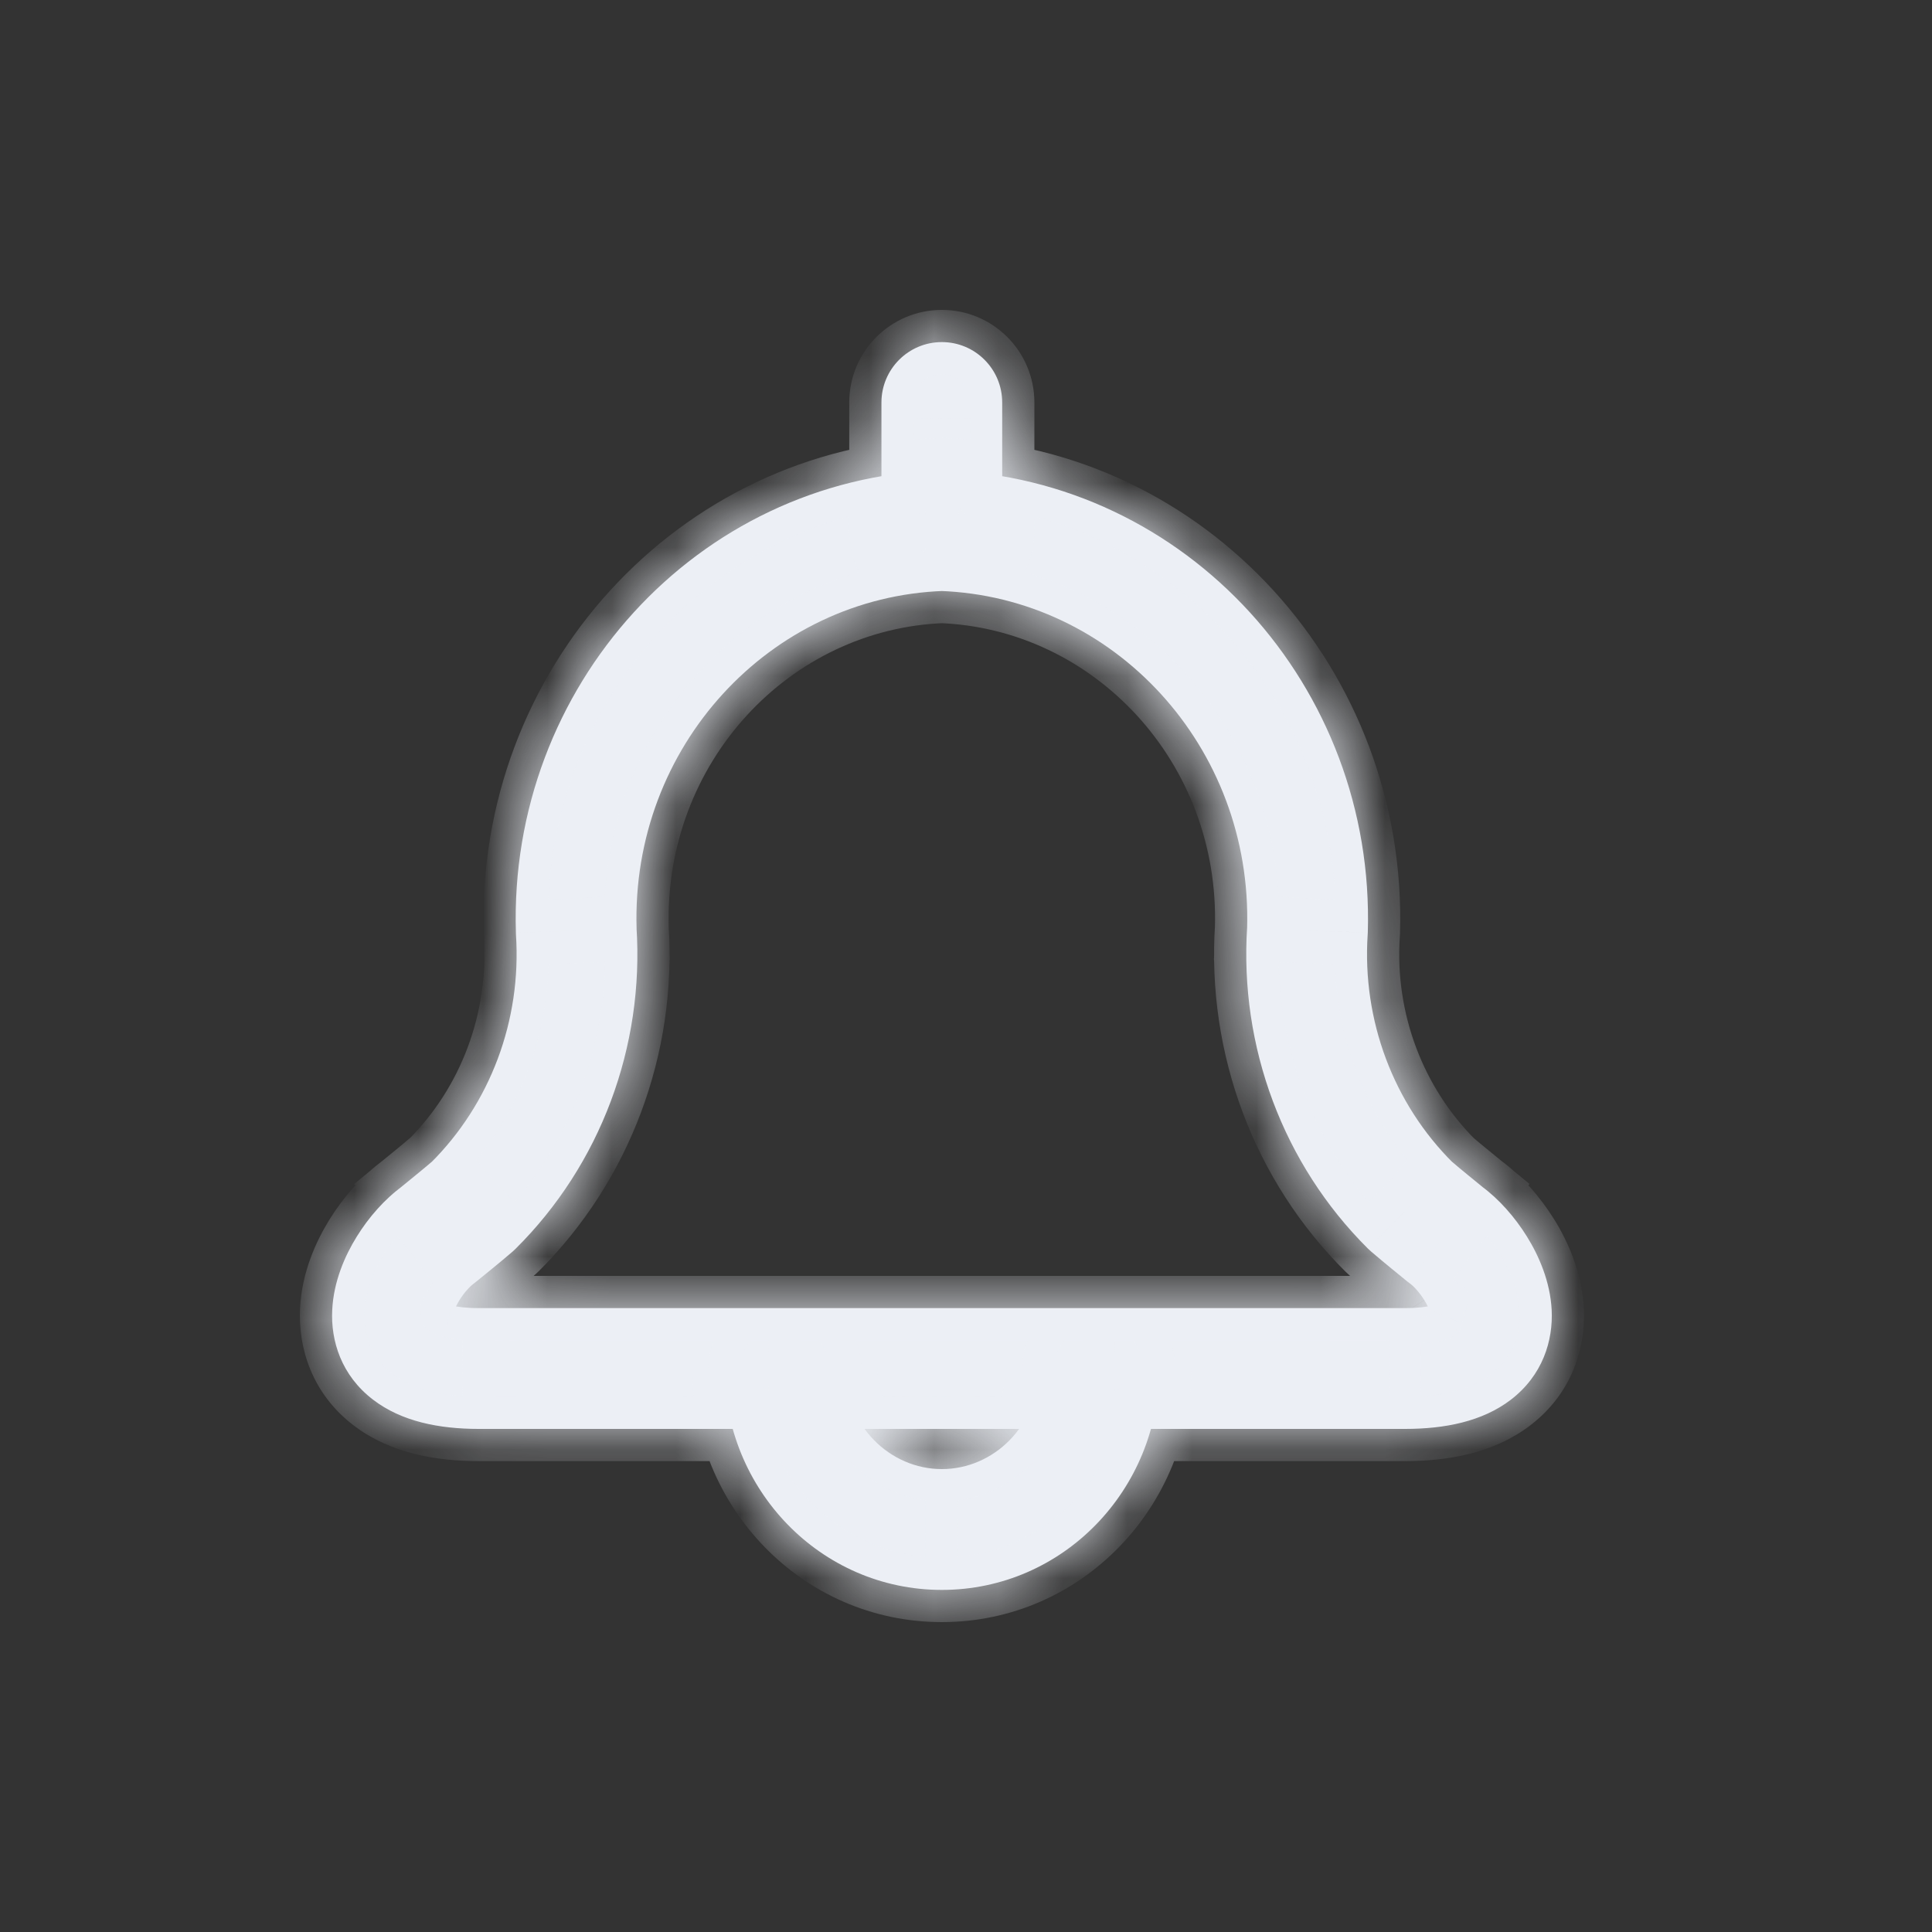 <svg width="30" height="30" viewBox="0 0 30 30" fill="none" xmlns="http://www.w3.org/2000/svg">
<rect x="0" y="0" width="30" height="30" fill="#333333" stroke="none"/>
<mask id="path-1-inside-1_974_2368" fill="white">
<path d="M14.657 9.176C15.175 9.158 15.58 8.724 15.562 8.207C15.544 7.689 15.11 7.284 14.593 7.302L14.657 9.176ZM8.948 14.453L8.011 14.481C8.011 14.492 8.012 14.503 8.012 14.514L8.948 14.453ZM7.348 18.724L7.96 19.434C7.977 19.419 7.993 19.404 8.008 19.389L7.348 18.724ZM6.799 19.177L7.35 19.936C7.365 19.925 7.381 19.913 7.395 19.901L6.799 19.177ZM12.187 22.188C12.705 22.188 13.125 21.768 13.125 21.25C13.125 20.732 12.705 20.312 12.187 20.312V22.188ZM14.657 7.302C14.14 7.284 13.706 7.689 13.688 8.207C13.67 8.724 14.075 9.158 14.593 9.176L14.657 7.302ZM20.302 14.453L21.237 14.514C21.238 14.503 21.239 14.492 21.239 14.481L20.302 14.453ZM21.902 18.723L21.241 19.388C21.257 19.403 21.273 19.418 21.29 19.433L21.902 18.723ZM22.451 19.176L21.854 19.9C21.869 19.912 21.884 19.923 21.899 19.934L22.451 19.176ZM17.062 20.312C16.545 20.312 16.125 20.732 16.125 21.25C16.125 21.768 16.545 22.188 17.062 22.188V20.312ZM13.687 8.239C13.687 8.757 14.107 9.176 14.625 9.176C15.143 9.176 15.562 8.757 15.562 8.239H13.687ZM15.562 6.25C15.562 5.732 15.143 5.312 14.625 5.312C14.107 5.312 13.687 5.732 13.687 6.25H15.562ZM12.187 20.312C11.67 20.312 11.25 20.732 11.25 21.25C11.25 21.768 11.67 22.188 12.187 22.188V20.312ZM17.062 22.188C17.58 22.188 18 21.768 18 21.25C18 20.732 17.58 20.312 17.062 20.312V22.188ZM13.125 21.25C13.125 20.732 12.705 20.312 12.187 20.312C11.67 20.312 11.25 20.732 11.25 21.25H13.125ZM18 21.25C18 20.732 17.58 20.312 17.062 20.312C16.545 20.312 16.125 20.732 16.125 21.25H18ZM14.593 7.302C10.815 7.432 7.894 10.665 8.011 14.481L9.885 14.424C9.798 11.595 11.956 9.269 14.657 9.176L14.593 7.302ZM8.012 14.514C8.1 15.844 7.612 17.14 6.687 18.059L8.008 19.389C9.324 18.082 10.006 16.253 9.883 14.391L8.012 14.514ZM6.736 18.014C6.54 18.182 6.375 18.312 6.203 18.454L7.395 19.901C7.533 19.788 7.744 19.62 7.96 19.434L6.736 18.014ZM6.249 18.419C5.975 18.618 5.725 18.902 5.54 19.202C5.356 19.498 5.181 19.897 5.159 20.338C5.134 20.821 5.3 21.358 5.794 21.735C6.236 22.073 6.818 22.188 7.434 22.188V20.312C7.23 20.312 7.095 20.293 7.012 20.271C6.93 20.25 6.915 20.233 6.933 20.246C6.956 20.264 6.99 20.301 7.012 20.355C7.033 20.404 7.031 20.436 7.031 20.434C7.031 20.43 7.034 20.404 7.052 20.355C7.069 20.307 7.097 20.25 7.134 20.189C7.172 20.128 7.214 20.072 7.257 20.025C7.3 19.976 7.334 19.948 7.35 19.936L6.249 18.419ZM7.434 22.188H12.187V20.312H7.434V22.188ZM14.593 9.176C17.294 9.269 19.452 11.595 19.365 14.424L21.239 14.481C21.356 10.665 18.434 7.432 14.657 7.302L14.593 9.176ZM19.366 14.391C19.244 16.253 19.926 18.081 21.241 19.388L22.563 18.057C21.638 17.139 21.15 15.843 21.237 14.514L19.366 14.391ZM21.29 19.433C21.506 19.619 21.717 19.787 21.854 19.9L23.047 18.453C22.875 18.311 22.71 18.181 22.514 18.012L21.29 19.433ZM21.899 19.934C21.916 19.946 21.95 19.975 21.994 20.024C22.036 20.072 22.079 20.128 22.117 20.189C22.155 20.25 22.183 20.308 22.2 20.356C22.218 20.406 22.221 20.432 22.221 20.436C22.221 20.437 22.219 20.405 22.24 20.355C22.262 20.301 22.297 20.264 22.32 20.246C22.338 20.232 22.323 20.25 22.241 20.271C22.157 20.293 22.022 20.312 21.817 20.312V22.188C22.433 22.188 23.016 22.074 23.459 21.736C23.953 21.357 24.119 20.82 24.094 20.337C24.07 19.895 23.894 19.497 23.71 19.201C23.524 18.901 23.275 18.617 23.002 18.418L21.899 19.934ZM21.817 20.312H17.062V22.188H21.817V20.312ZM15.562 8.239V6.25H13.687V8.239H15.562ZM12.187 22.188H17.062V20.312H12.187V22.188ZM11.25 21.25C11.25 23.126 12.739 24.688 14.625 24.688V22.812C13.819 22.812 13.125 22.136 13.125 21.25H11.25ZM14.625 24.688C16.511 24.688 18 23.126 18 21.25H16.125C16.125 22.136 15.431 22.812 14.625 22.812V24.688Z"/>
</mask>
<path d="M14.657 9.176C15.175 9.158 15.58 8.724 15.562 8.207C15.544 7.689 15.11 7.284 14.593 7.302L14.657 9.176ZM8.948 14.453L8.011 14.481C8.011 14.492 8.012 14.503 8.012 14.514L8.948 14.453ZM7.348 18.724L7.96 19.434C7.977 19.419 7.993 19.404 8.008 19.389L7.348 18.724ZM6.799 19.177L7.35 19.936C7.365 19.925 7.381 19.913 7.395 19.901L6.799 19.177ZM12.187 22.188C12.705 22.188 13.125 21.768 13.125 21.25C13.125 20.732 12.705 20.312 12.187 20.312V22.188ZM14.657 7.302C14.14 7.284 13.706 7.689 13.688 8.207C13.67 8.724 14.075 9.158 14.593 9.176L14.657 7.302ZM20.302 14.453L21.237 14.514C21.238 14.503 21.239 14.492 21.239 14.481L20.302 14.453ZM21.902 18.723L21.241 19.388C21.257 19.403 21.273 19.418 21.29 19.433L21.902 18.723ZM22.451 19.176L21.854 19.9C21.869 19.912 21.884 19.923 21.899 19.934L22.451 19.176ZM17.062 20.312C16.545 20.312 16.125 20.732 16.125 21.25C16.125 21.768 16.545 22.188 17.062 22.188V20.312ZM13.687 8.239C13.687 8.757 14.107 9.176 14.625 9.176C15.143 9.176 15.562 8.757 15.562 8.239H13.687ZM15.562 6.25C15.562 5.732 15.143 5.312 14.625 5.312C14.107 5.312 13.687 5.732 13.687 6.25H15.562ZM12.187 20.312C11.67 20.312 11.25 20.732 11.25 21.25C11.25 21.768 11.67 22.188 12.187 22.188V20.312ZM17.062 22.188C17.58 22.188 18 21.768 18 21.25C18 20.732 17.58 20.312 17.062 20.312V22.188ZM13.125 21.25C13.125 20.732 12.705 20.312 12.187 20.312C11.67 20.312 11.25 20.732 11.25 21.25H13.125ZM18 21.25C18 20.732 17.58 20.312 17.062 20.312C16.545 20.312 16.125 20.732 16.125 21.25H18ZM14.593 7.302C10.815 7.432 7.894 10.665 8.011 14.481L9.885 14.424C9.798 11.595 11.956 9.269 14.657 9.176L14.593 7.302ZM8.012 14.514C8.1 15.844 7.612 17.14 6.687 18.059L8.008 19.389C9.324 18.082 10.006 16.253 9.883 14.391L8.012 14.514ZM6.736 18.014C6.54 18.182 6.375 18.312 6.203 18.454L7.395 19.901C7.533 19.788 7.744 19.62 7.96 19.434L6.736 18.014ZM6.249 18.419C5.975 18.618 5.725 18.902 5.54 19.202C5.356 19.498 5.181 19.897 5.159 20.338C5.134 20.821 5.3 21.358 5.794 21.735C6.236 22.073 6.818 22.188 7.434 22.188V20.312C7.23 20.312 7.095 20.293 7.012 20.271C6.93 20.25 6.915 20.233 6.933 20.246C6.956 20.264 6.99 20.301 7.012 20.355C7.033 20.404 7.031 20.436 7.031 20.434C7.031 20.43 7.034 20.404 7.052 20.355C7.069 20.307 7.097 20.25 7.134 20.189C7.172 20.128 7.214 20.072 7.257 20.025C7.3 19.976 7.334 19.948 7.35 19.936L6.249 18.419ZM7.434 22.188H12.187V20.312H7.434V22.188ZM14.593 9.176C17.294 9.269 19.452 11.595 19.365 14.424L21.239 14.481C21.356 10.665 18.434 7.432 14.657 7.302L14.593 9.176ZM19.366 14.391C19.244 16.253 19.926 18.081 21.241 19.388L22.563 18.057C21.638 17.139 21.15 15.843 21.237 14.514L19.366 14.391ZM21.29 19.433C21.506 19.619 21.717 19.787 21.854 19.9L23.047 18.453C22.875 18.311 22.71 18.181 22.514 18.012L21.29 19.433ZM21.899 19.934C21.916 19.946 21.95 19.975 21.994 20.024C22.036 20.072 22.079 20.128 22.117 20.189C22.155 20.25 22.183 20.308 22.2 20.356C22.218 20.406 22.221 20.432 22.221 20.436C22.221 20.437 22.219 20.405 22.24 20.355C22.262 20.301 22.297 20.264 22.32 20.246C22.338 20.232 22.323 20.25 22.241 20.271C22.157 20.293 22.022 20.312 21.817 20.312V22.188C22.433 22.188 23.016 22.074 23.459 21.736C23.953 21.357 24.119 20.82 24.094 20.337C24.07 19.895 23.894 19.497 23.71 19.201C23.524 18.901 23.275 18.617 23.002 18.418L21.899 19.934ZM21.817 20.312H17.062V22.188H21.817V20.312ZM15.562 8.239V6.25H13.687V8.239H15.562ZM12.187 22.188H17.062V20.312H12.187V22.188ZM11.25 21.25C11.25 23.126 12.739 24.688 14.625 24.688V22.812C13.819 22.812 13.125 22.136 13.125 21.25H11.25ZM14.625 24.688C16.511 24.688 18 23.126 18 21.25H16.125C16.125 22.136 15.431 22.812 14.625 22.812V24.688Z" fill="#ECEFF5"/>
<path d="M13.125 21.25V21.5H13.375V21.25H13.125ZM16.125 21.25H15.875V21.5H16.125V21.25ZM11.25 21.25H11V21.5H11.25V21.25ZM18 21.25V21.5H18.25V21.25H18ZM14.343 7.31L14.407 9.184L14.907 9.167L14.842 7.293L14.343 7.31ZM13.375 21.25C13.375 20.594 12.843 20.062 12.187 20.062V20.562C12.567 20.562 12.875 20.87 12.875 21.25H13.375ZM11.937 20.312V22.188H12.437V20.312H11.937ZM14.842 9.184L14.907 7.31L14.407 7.293L14.343 9.167L14.842 9.184ZM17.062 20.062C16.407 20.062 15.875 20.594 15.875 21.25H16.375C16.375 20.87 16.683 20.562 17.062 20.562V20.062ZM17.312 22.188V20.312H16.812V22.188H17.312ZM15.562 7.989H13.687V8.489H15.562V7.989ZM13.687 6.5H15.562V6H13.687V6.5ZM12.187 20.062C11.532 20.062 11 20.594 11 21.25H11.5C11.5 20.87 11.808 20.562 12.187 20.562V20.062ZM18.25 21.25C18.25 20.594 17.718 20.062 17.062 20.062V20.562C17.442 20.562 17.75 20.87 17.75 21.25H18.25ZM11.25 21.5H13.125V21H11.25V21.5ZM16.125 21.5H18V21H16.125V21.5ZM7.684 22.188V20.312H7.184V22.188H7.684ZM21.567 20.312V22.188H22.067V20.312H21.567ZM14.875 24.688V22.812H14.375V24.688H14.875ZM14.657 9.176L14.674 9.675L14.674 9.675L14.657 9.176ZM15.562 8.207L15.062 8.224L15.062 8.224L15.562 8.207ZM14.593 7.302L14.575 6.802L14.575 6.802L14.593 7.302ZM8.948 14.453L8.981 14.951L8.933 13.953L8.948 14.453ZM8.012 14.514L7.514 14.547L7.514 14.547L8.012 14.514ZM7.348 18.724L7.702 18.371L6.969 19.05L7.348 18.724ZM6.799 19.177L7.185 18.86L6.395 19.471L6.799 19.177ZM7.35 19.936L7.642 20.342L7.644 20.341L7.35 19.936ZM7.395 19.901L7.713 20.288L7.713 20.287L7.395 19.901ZM14.657 7.302L14.674 6.802L14.674 6.802L14.657 7.302ZM13.688 8.207L13.188 8.189L13.188 8.189L13.688 8.207ZM14.593 9.176L14.575 9.675L14.575 9.675L14.593 9.176ZM20.302 14.453L20.317 13.953L20.269 14.951L20.302 14.453ZM21.239 14.481L21.739 14.498L21.739 14.497L21.239 14.481ZM21.902 18.723L22.281 19.049L21.547 18.37L21.902 18.723ZM21.241 19.388L20.889 19.742L20.891 19.744L21.241 19.388ZM22.451 19.176L22.855 19.471L22.065 18.858L22.451 19.176ZM21.854 19.9L21.536 20.286L21.538 20.287L21.854 19.9ZM21.899 19.934L21.605 20.339L21.606 20.339L21.899 19.934ZM9.885 14.424L9.9 14.924L10.4 14.908L10.385 14.408L9.885 14.424ZM6.687 18.059L6.335 17.704L5.98 18.056L6.332 18.411L6.687 18.059ZM9.883 14.391L10.382 14.358L10.349 13.859L9.85 13.892L9.883 14.391ZM6.736 18.014L7.114 17.687L6.788 17.308L6.409 17.635L6.736 18.014ZM6.203 18.454L5.885 18.068L5.499 18.386L5.817 18.772L6.203 18.454ZM6.249 18.419L6.653 18.125L6.36 17.72L5.955 18.014L6.249 18.419ZM5.54 19.202L5.965 19.465L5.965 19.465L5.54 19.202ZM5.159 20.338L5.658 20.364L5.658 20.364L5.159 20.338ZM5.794 21.735L6.098 21.338L6.098 21.338L5.794 21.735ZM7.012 20.271L7.136 19.787L7.135 19.787L7.012 20.271ZM6.933 20.246L7.238 19.85L7.236 19.849L6.933 20.246ZM7.012 20.355L7.474 20.162L7.474 20.162L7.012 20.355ZM7.031 20.434L7.53 20.463L7.531 20.458L7.031 20.434ZM7.052 20.355L7.522 20.525L7.522 20.525L7.052 20.355ZM7.134 20.189L7.559 20.452L7.56 20.452L7.134 20.189ZM7.257 20.025L7.629 20.359L7.629 20.358L7.257 20.025ZM19.365 14.424L18.865 14.408L18.85 14.908L19.349 14.924L19.365 14.424ZM19.366 14.391L19.399 13.892L18.9 13.859L18.867 14.358L19.366 14.391ZM22.563 18.057L22.918 18.41L23.27 18.055L22.915 17.703L22.563 18.057ZM23.047 18.453L23.433 18.77L23.75 18.384L23.364 18.067L23.047 18.453ZM22.514 18.012L22.84 17.634L22.462 17.307L22.135 17.686L22.514 18.012ZM21.994 20.024L21.621 20.358L21.621 20.358L21.994 20.024ZM22.117 20.189L22.542 19.926L22.542 19.925L22.117 20.189ZM22.2 20.356L22.67 20.185L22.67 20.185L22.2 20.356ZM22.221 20.436L21.721 20.453L21.722 20.465L21.723 20.477L22.221 20.436ZM22.24 20.355L22.701 20.548L22.702 20.547L22.24 20.355ZM22.32 20.246L22.624 20.643L22.624 20.643L22.32 20.246ZM22.241 20.271L22.117 19.787L22.117 19.787L22.241 20.271ZM23.459 21.736L23.155 21.338L23.155 21.338L23.459 21.736ZM24.094 20.337L23.594 20.363L23.594 20.363L24.094 20.337ZM23.71 19.201L24.135 18.937L24.135 18.937L23.71 19.201ZM23.002 18.418L23.297 18.014L22.892 17.72L22.598 18.124L23.002 18.418ZM14.674 9.675C15.468 9.648 16.089 8.983 16.061 8.189L15.062 8.224C15.07 8.465 14.881 8.668 14.64 8.676L14.674 9.675ZM16.061 8.189C16.034 7.396 15.369 6.775 14.575 6.802L14.61 7.801C14.851 7.793 15.054 7.982 15.062 8.224L16.061 8.189ZM8.933 13.953L7.996 13.982L8.026 14.981L8.963 14.952L8.933 13.953ZM7.511 14.497C7.512 14.513 7.512 14.53 7.514 14.547L8.511 14.481C8.511 14.476 8.511 14.471 8.511 14.466L7.511 14.497ZM8.045 15.013L8.981 14.951L8.915 13.954L7.98 14.015L8.045 15.013ZM6.969 19.05L7.581 19.76L8.339 19.108L7.726 18.397L6.969 19.05ZM8.285 19.813C8.311 19.791 8.337 19.768 8.361 19.743L7.656 19.035C7.649 19.041 7.642 19.048 7.634 19.054L8.285 19.813ZM8.363 19.037L7.702 18.371L6.993 19.076L7.654 19.741L8.363 19.037ZM6.395 19.471L6.945 20.23L7.755 19.643L7.204 18.884L6.395 19.471ZM7.644 20.341C7.668 20.323 7.691 20.305 7.713 20.288L7.078 19.515C7.07 19.521 7.063 19.527 7.056 19.532L7.644 20.341ZM7.781 19.583L7.185 18.86L6.413 19.495L7.009 20.219L7.781 19.583ZM12.187 22.688C12.981 22.688 13.625 22.044 13.625 21.25H12.625C12.625 21.492 12.429 21.688 12.187 21.688V22.688ZM14.674 6.802C13.881 6.775 13.216 7.396 13.188 8.189L14.188 8.224C14.196 7.982 14.399 7.793 14.64 7.801L14.674 6.802ZM13.188 8.189C13.161 8.983 13.782 9.648 14.575 9.675L14.61 8.676C14.368 8.668 14.179 8.465 14.188 8.224L13.188 8.189ZM20.269 14.951L21.204 15.013L21.27 14.015L20.335 13.954L20.269 14.951ZM21.736 14.548C21.737 14.53 21.738 14.513 21.739 14.498L20.739 14.464C20.739 14.471 20.739 14.476 20.738 14.48L21.736 14.548ZM21.254 13.982L20.317 13.953L20.287 14.952L21.224 14.981L21.254 13.982ZM21.547 18.37L20.887 19.035L21.596 19.74L22.257 19.075L21.547 18.37ZM20.891 19.744C20.913 19.766 20.938 19.789 20.964 19.812L21.616 19.053C21.609 19.047 21.601 19.04 21.592 19.031L20.891 19.744ZM21.669 19.759L22.281 19.049L21.523 18.396L20.911 19.106L21.669 19.759ZM22.065 18.858L21.468 19.582L22.24 20.218L22.837 19.494L22.065 18.858ZM21.538 20.287C21.558 20.304 21.581 20.321 21.605 20.339L22.193 19.53C22.187 19.525 22.18 19.52 22.171 19.513L21.538 20.287ZM22.303 20.229L22.855 19.471L22.046 18.882L21.495 19.64L22.303 20.229ZM15.625 21.25C15.625 22.044 16.268 22.688 17.062 22.688V21.688C16.821 21.688 16.625 21.492 16.625 21.25H15.625ZM13.187 8.239C13.187 9.033 13.831 9.676 14.625 9.676V8.676C14.383 8.676 14.187 8.48 14.187 8.239H13.187ZM14.625 9.676C15.419 9.676 16.062 9.033 16.062 8.239H15.062C15.062 8.48 14.867 8.676 14.625 8.676V9.676ZM16.062 6.25C16.062 5.456 15.419 4.812 14.625 4.812V5.812C14.867 5.812 15.062 6.008 15.062 6.25H16.062ZM14.625 4.812C13.831 4.812 13.187 5.456 13.187 6.25H14.187C14.187 6.008 14.383 5.812 14.625 5.812V4.812ZM10.75 21.25C10.75 22.044 11.393 22.688 12.187 22.688V21.688C11.946 21.688 11.75 21.492 11.75 21.25H10.75ZM17.062 22.688C17.856 22.688 18.5 22.044 18.5 21.25H17.5C17.5 21.492 17.304 21.688 17.062 21.688V22.688ZM14.575 6.802C10.511 6.942 7.386 10.418 7.511 14.497L8.511 14.466C8.402 10.913 11.12 7.922 14.61 7.801L14.575 6.802ZM8.026 14.981L9.9 14.924L9.87 13.924L7.996 13.982L8.026 14.981ZM10.385 14.408C10.306 11.844 12.26 9.758 14.674 9.675L14.64 8.676C11.653 8.779 9.29 11.346 9.385 14.439L10.385 14.408ZM7.514 14.547C7.592 15.734 7.156 16.889 6.335 17.704L7.039 18.413C8.069 17.391 8.609 15.953 8.511 14.481L7.514 14.547ZM6.332 18.411L7.654 19.741L8.363 19.037L7.042 17.706L6.332 18.411ZM8.361 19.744C9.78 18.333 10.515 16.363 10.382 14.358L9.385 14.424C9.498 16.144 8.867 17.831 7.656 19.034L8.361 19.744ZM9.85 13.892L7.98 14.015L8.045 15.013L9.916 14.89L9.85 13.892ZM6.409 17.635C6.219 17.799 6.067 17.919 5.885 18.068L6.521 18.84C6.684 18.706 6.861 18.566 7.062 18.392L6.409 17.635ZM5.817 18.772L7.009 20.219L7.781 19.583L6.589 18.136L5.817 18.772ZM7.713 20.287C7.842 20.181 8.065 20.003 8.286 19.813L7.633 19.055C7.423 19.237 7.224 19.394 7.077 19.515L7.713 20.287ZM8.339 19.108L7.114 17.687L6.357 18.34L7.581 19.76L8.339 19.108ZM5.955 18.014C5.619 18.258 5.328 18.594 5.115 18.939L5.965 19.465C6.123 19.21 6.33 18.978 6.542 18.823L5.955 18.014ZM5.115 18.939C4.905 19.278 4.687 19.759 4.659 20.313L5.658 20.364C5.675 20.035 5.808 19.719 5.965 19.465L5.115 18.939ZM4.659 20.313C4.628 20.929 4.842 21.637 5.49 22.133L6.098 21.338C5.758 21.078 5.64 20.714 5.658 20.364L4.659 20.313ZM5.49 22.133C6.058 22.567 6.769 22.688 7.434 22.688V21.688C6.868 21.688 6.414 21.581 6.098 21.338L5.49 22.133ZM7.434 19.812C7.261 19.812 7.169 19.795 7.136 19.787L6.889 20.756C7.021 20.79 7.2 20.812 7.434 20.812V19.812ZM7.135 19.787C7.12 19.783 7.125 19.783 7.144 19.792C7.15 19.794 7.168 19.803 7.193 19.818C7.194 19.819 7.198 19.822 7.203 19.825C7.207 19.827 7.215 19.833 7.221 19.837C7.234 19.847 7.315 19.927 7.369 20.009C7.322 20.547 6.768 20.716 6.725 20.699C6.714 20.694 6.698 20.686 6.693 20.684C6.686 20.68 6.681 20.677 6.68 20.676C6.674 20.673 6.669 20.67 6.669 20.67C6.665 20.668 6.663 20.666 6.661 20.665C6.656 20.662 6.653 20.66 6.649 20.657C6.642 20.653 6.636 20.648 6.63 20.644L7.236 19.849C7.226 19.841 7.216 19.834 7.207 19.828C7.202 19.824 7.198 19.821 7.193 19.818C7.191 19.817 7.188 19.815 7.185 19.813C7.184 19.813 7.179 19.81 7.173 19.807C7.172 19.806 7.167 19.803 7.16 19.799C7.155 19.797 7.139 19.789 7.128 19.784C7.085 19.767 6.531 19.936 6.484 20.474C6.538 20.556 6.619 20.636 6.632 20.646C6.638 20.65 6.646 20.656 6.65 20.658C6.655 20.661 6.659 20.664 6.66 20.665C6.685 20.68 6.709 20.692 6.726 20.7C6.769 20.72 6.822 20.739 6.889 20.756L7.135 19.787ZM6.628 20.642C6.603 20.623 6.588 20.606 6.578 20.594C6.568 20.581 6.559 20.565 6.551 20.547L7.474 20.162C7.416 20.025 7.327 19.918 7.238 19.85L6.628 20.642ZM6.551 20.547C6.544 20.53 6.539 20.511 6.535 20.488C6.533 20.477 6.532 20.465 6.532 20.453C6.531 20.446 6.531 20.44 6.531 20.433C6.531 20.43 6.531 20.427 6.531 20.425C6.531 20.419 6.531 20.427 6.531 20.431C6.531 20.432 6.531 20.436 6.531 20.442C6.531 20.445 6.532 20.454 6.532 20.459C6.532 20.47 6.538 20.516 6.545 20.549C6.763 20.856 7.371 20.801 7.512 20.572C7.519 20.544 7.526 20.506 7.527 20.496C7.529 20.484 7.53 20.473 7.53 20.473C7.53 20.47 7.53 20.468 7.53 20.467C7.53 20.466 7.53 20.465 7.53 20.465C7.53 20.464 7.53 20.463 7.53 20.463L6.532 20.405C6.532 20.405 6.532 20.404 6.532 20.403C6.532 20.403 6.532 20.402 6.532 20.401C6.532 20.4 6.532 20.398 6.533 20.395C6.533 20.395 6.533 20.384 6.535 20.372C6.536 20.362 6.543 20.324 6.551 20.296C6.691 20.067 7.3 20.012 7.518 20.319C7.524 20.352 7.53 20.398 7.531 20.409C7.531 20.414 7.531 20.423 7.531 20.426C7.531 20.432 7.531 20.436 7.531 20.438C7.531 20.441 7.531 20.449 7.531 20.443C7.531 20.441 7.531 20.437 7.531 20.433C7.531 20.425 7.531 20.416 7.531 20.406C7.53 20.386 7.528 20.363 7.524 20.338C7.516 20.288 7.501 20.228 7.474 20.162L6.551 20.547ZM7.531 20.458C7.53 20.469 7.529 20.478 7.529 20.483C7.528 20.489 7.527 20.494 7.527 20.498C7.526 20.507 7.524 20.513 7.523 20.518C7.521 20.528 7.52 20.53 7.522 20.525L6.582 20.184C6.551 20.269 6.535 20.346 6.532 20.41L7.531 20.458ZM7.522 20.525C7.526 20.514 7.537 20.488 7.559 20.452L6.709 19.925C6.656 20.012 6.612 20.1 6.582 20.184L7.522 20.525ZM7.56 20.452C7.581 20.416 7.606 20.384 7.629 20.359L6.885 19.691C6.823 19.76 6.762 19.84 6.709 19.926L7.56 20.452ZM7.629 20.358C7.64 20.346 7.648 20.338 7.652 20.335C7.654 20.333 7.654 20.333 7.653 20.334C7.652 20.334 7.649 20.337 7.642 20.342L7.058 19.53C7.007 19.567 6.946 19.622 6.884 19.691L7.629 20.358ZM7.755 19.643L6.653 18.125L5.844 18.712L6.945 20.23L7.755 19.643ZM7.434 22.688H12.187V21.688H7.434V22.688ZM12.187 19.812H7.434V20.812H12.187V19.812ZM14.575 9.675C16.99 9.758 18.944 11.844 18.865 14.408L19.865 14.439C19.959 11.347 17.597 8.779 14.61 8.676L14.575 9.675ZM19.349 14.924L21.224 14.981L21.254 13.982L19.38 13.924L19.349 14.924ZM21.739 14.497C21.864 10.418 18.739 6.942 14.674 6.802L14.64 7.801C18.13 7.922 20.848 10.913 20.739 14.466L21.739 14.497ZM18.867 14.358C18.735 16.362 19.47 18.332 20.889 19.742L21.594 19.033C20.383 17.83 19.752 16.144 19.865 14.424L18.867 14.358ZM21.596 19.74L22.918 18.41L22.208 17.705L20.887 19.035L21.596 19.74ZM22.915 17.703C22.095 16.887 21.658 15.734 21.736 14.547L20.738 14.481C20.642 15.952 21.182 17.39 22.21 18.412L22.915 17.703ZM21.27 14.015L19.399 13.892L19.334 14.89L21.204 15.013L21.27 14.015ZM20.964 19.811C21.185 20.002 21.408 20.18 21.536 20.286L22.172 19.514C22.026 19.393 21.827 19.236 21.616 19.054L20.964 19.811ZM22.24 20.218L23.433 18.77L22.661 18.135L21.468 19.582L22.24 20.218ZM23.364 18.067C23.183 17.917 23.031 17.798 22.84 17.634L22.188 18.391C22.389 18.565 22.566 18.705 22.729 18.839L23.364 18.067ZM22.135 17.686L20.911 19.106L21.669 19.759L22.893 18.339L22.135 17.686ZM21.606 20.339C21.6 20.335 21.596 20.332 21.596 20.332C21.595 20.331 21.595 20.331 21.597 20.333C21.602 20.337 21.61 20.345 21.621 20.358L22.366 19.691C22.303 19.621 22.243 19.566 22.192 19.529L21.606 20.339ZM21.621 20.358C21.645 20.384 21.67 20.417 21.692 20.453L22.542 19.925C22.488 19.839 22.428 19.759 22.366 19.69L21.621 20.358ZM21.692 20.453C21.715 20.489 21.726 20.516 21.731 20.527L22.67 20.185C22.639 20.1 22.595 20.012 22.542 19.926L21.692 20.453ZM21.73 20.527C21.733 20.532 21.731 20.53 21.729 20.521C21.728 20.517 21.727 20.51 21.726 20.501C21.725 20.496 21.724 20.491 21.724 20.485C21.723 20.48 21.722 20.468 21.721 20.453L22.721 20.418C22.718 20.346 22.7 20.267 22.67 20.185L21.73 20.527ZM21.723 20.477C21.723 20.478 21.723 20.481 21.724 20.484C21.724 20.485 21.725 20.497 21.727 20.512C21.727 20.512 21.731 20.544 21.743 20.582C21.753 20.612 21.807 20.716 21.86 20.782C22.089 20.918 22.528 20.83 22.656 20.683C22.682 20.63 22.708 20.552 22.713 20.528C22.715 20.515 22.718 20.493 22.719 20.485C22.72 20.471 22.721 20.459 22.721 20.455C22.721 20.447 22.721 20.44 22.721 20.438C22.721 20.436 22.721 20.434 22.721 20.433C22.721 20.432 22.721 20.431 22.721 20.431C22.721 20.43 22.721 20.43 22.721 20.43C22.721 20.43 22.721 20.432 22.721 20.435C22.721 20.441 22.721 20.447 22.721 20.453C22.72 20.466 22.719 20.477 22.717 20.489C22.714 20.512 22.708 20.531 22.701 20.548L21.778 20.163C21.751 20.229 21.736 20.29 21.728 20.34C21.725 20.366 21.723 20.389 21.722 20.408C21.721 20.418 21.721 20.427 21.721 20.434C21.721 20.436 21.721 20.438 21.721 20.439C21.721 20.44 21.721 20.441 21.721 20.441C21.721 20.441 21.721 20.441 21.721 20.44C21.721 20.44 21.721 20.439 21.721 20.438C21.721 20.438 21.721 20.436 21.721 20.433C21.721 20.432 21.721 20.425 21.722 20.416C21.722 20.412 21.722 20.401 21.724 20.386C21.724 20.378 21.727 20.357 21.73 20.344C21.735 20.32 21.761 20.241 21.787 20.189C21.914 20.041 22.354 19.954 22.582 20.089C22.635 20.156 22.689 20.259 22.699 20.289C22.711 20.327 22.715 20.359 22.715 20.36C22.718 20.374 22.719 20.386 22.719 20.387C22.719 20.39 22.719 20.393 22.72 20.394L21.723 20.477ZM22.702 20.547C22.694 20.565 22.685 20.581 22.674 20.594C22.665 20.606 22.649 20.623 22.624 20.643L22.015 19.849C21.927 19.918 21.836 20.025 21.778 20.164L22.702 20.547ZM22.624 20.643C22.619 20.647 22.613 20.651 22.606 20.656C22.603 20.658 22.6 20.66 22.597 20.662C22.596 20.663 22.595 20.663 22.595 20.663C22.595 20.663 22.596 20.662 22.597 20.662C22.597 20.662 22.601 20.659 22.605 20.656C22.607 20.656 22.614 20.651 22.623 20.644C22.629 20.639 22.646 20.626 22.657 20.616C22.687 20.588 22.822 20.306 22.782 20.035C22.561 19.8 22.198 19.758 22.154 19.772C22.14 19.777 22.118 19.787 22.111 19.79C22.101 19.795 22.092 19.8 22.091 19.8C22.084 19.804 22.098 19.796 22.109 19.791C22.128 19.783 22.133 19.783 22.117 19.787L22.364 20.756C22.431 20.739 22.484 20.719 22.526 20.7C22.549 20.689 22.569 20.679 22.562 20.682C22.561 20.683 22.553 20.687 22.542 20.692C22.535 20.696 22.513 20.705 22.499 20.711C22.455 20.724 22.092 20.683 21.871 20.447C21.831 20.176 21.966 19.895 21.996 19.866C22.007 19.857 22.024 19.843 22.03 19.839C22.039 19.832 22.047 19.827 22.048 19.826C22.052 19.823 22.056 19.821 22.056 19.821C22.057 19.82 22.058 19.82 22.058 19.82C22.058 19.819 22.057 19.82 22.055 19.821C22.052 19.823 22.048 19.826 22.044 19.829C22.035 19.835 22.026 19.842 22.015 19.849L22.624 20.643ZM22.117 19.787C22.084 19.795 21.991 19.812 21.817 19.812V20.812C22.052 20.812 22.231 20.79 22.364 20.756L22.117 19.787ZM21.817 22.688C22.483 22.688 23.195 22.567 23.762 22.133L23.155 21.338C22.838 21.581 22.384 21.688 21.817 21.688V22.688ZM23.762 22.133C24.412 21.637 24.625 20.926 24.593 20.31L23.594 20.363C23.613 20.713 23.495 21.078 23.155 21.338L23.762 22.133ZM24.593 20.31C24.564 19.756 24.345 19.275 24.135 18.937L23.285 19.464C23.443 19.718 23.577 20.034 23.594 20.363L24.593 20.31ZM24.135 18.937C23.921 18.592 23.631 18.257 23.297 18.014L22.708 18.823C22.92 18.977 23.127 19.209 23.285 19.464L24.135 18.937ZM22.598 18.124L21.494 19.64L22.303 20.229L23.406 18.712L22.598 18.124ZM21.817 19.812H17.062V20.812H21.817V19.812ZM17.062 22.688H21.817V21.688H17.062V22.688ZM16.062 8.239V6.25H15.062V8.239H16.062ZM13.187 6.25V8.239H14.187V6.25H13.187ZM12.187 22.688H17.062V21.688H12.187V22.688ZM17.062 19.812H12.187V20.812H17.062V19.812ZM10.75 21.25C10.75 23.389 12.45 25.188 14.625 25.188V24.188C13.028 24.188 11.75 22.863 11.75 21.25H10.75ZM14.625 22.312C14.104 22.312 13.625 21.869 13.625 21.25H12.625C12.625 22.402 13.533 23.312 14.625 23.312V22.312ZM14.625 25.188C16.8 25.188 18.5 23.389 18.5 21.25H17.5C17.5 22.863 16.222 24.188 14.625 24.188V25.188ZM15.625 21.25C15.625 21.869 15.145 22.312 14.625 22.312V23.312C15.717 23.312 16.625 22.402 16.625 21.25H15.625Z" fill="#ECEFF5" mask="url(#path-1-inside-1_974_2368)"/>
</svg>
